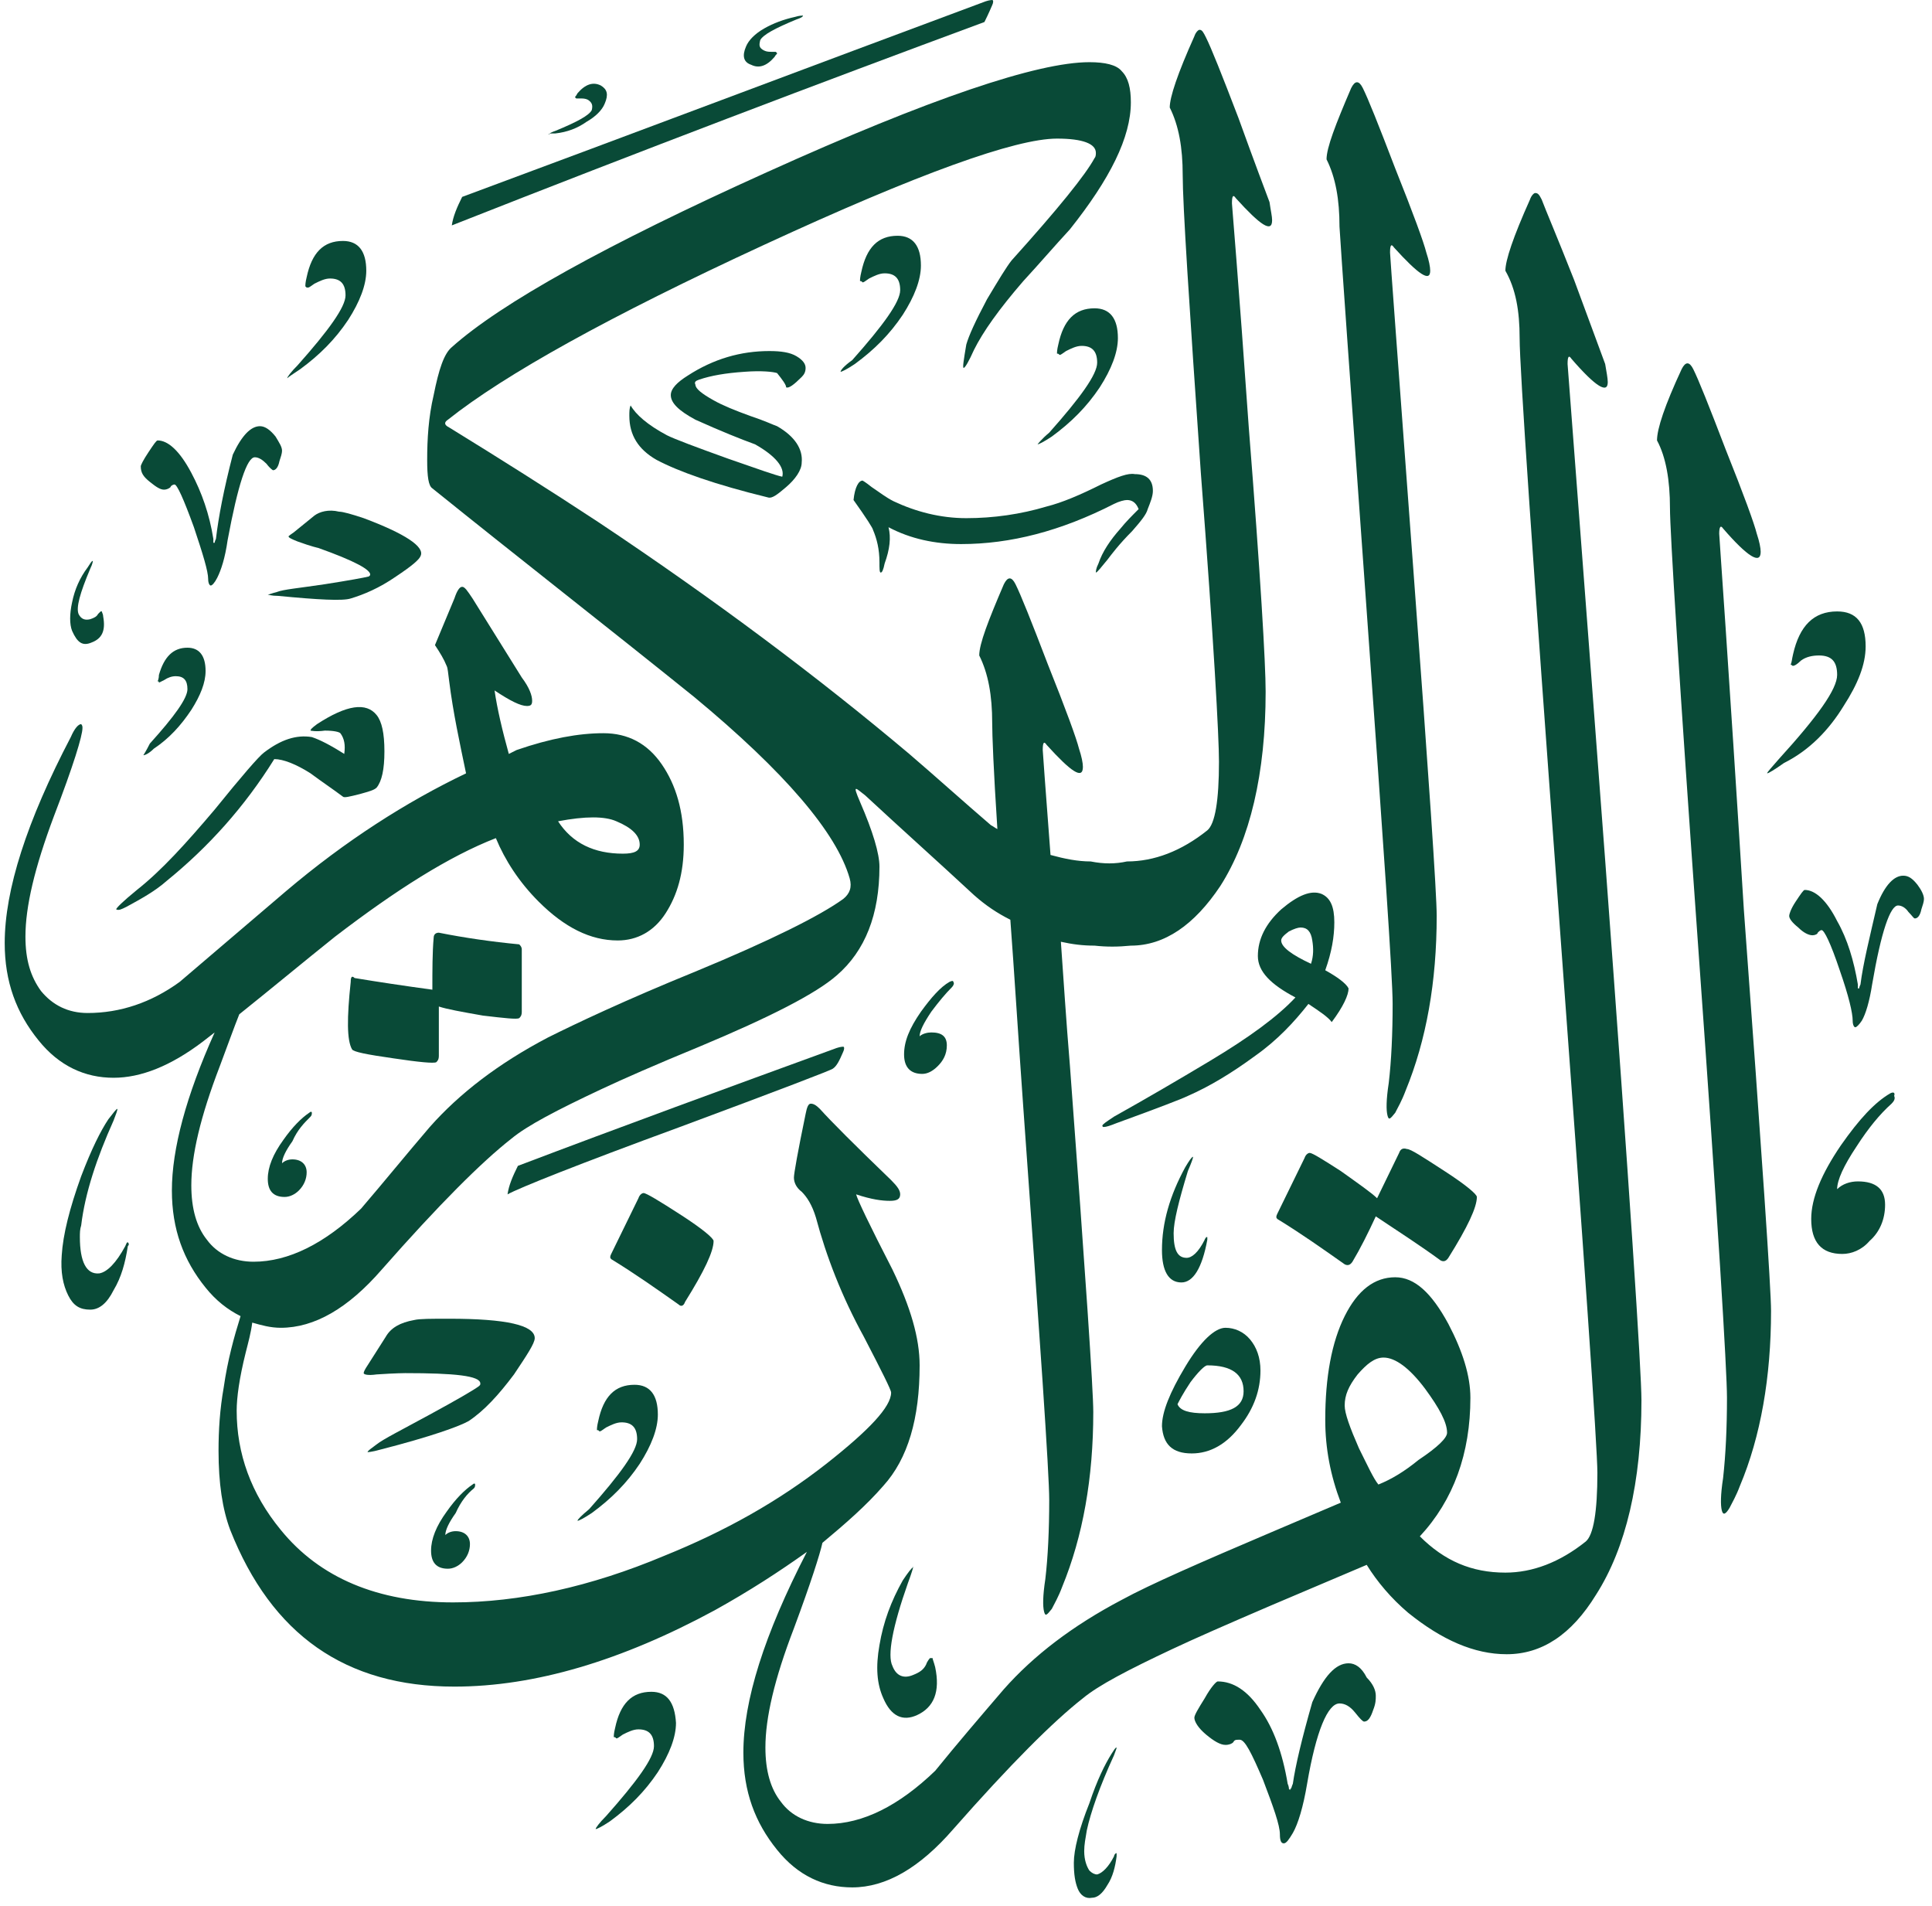 <svg width="149" height="147" viewBox="0 0 149 147" fill="none" xmlns="http://www.w3.org/2000/svg">
<path d="M105.404 47.148C106.703 65.228 107.403 75.317 107.403 77.415C107.403 79.712 107.303 81.81 107.103 83.508C106.903 84.806 106.903 85.606 107.003 86.005C107.103 86.405 107.203 86.305 107.603 85.805C107.803 85.406 108.103 84.906 108.402 84.107C110.002 80.211 110.801 75.716 110.801 70.622C110.801 68.924 110.201 60.034 109.002 43.952C107.803 27.769 107.203 19.678 107.203 19.479C107.203 18.879 107.303 18.779 107.503 19.079C109.402 21.177 110.301 21.776 110.301 20.877C110.301 20.577 110.201 20.078 110.002 19.479C109.802 18.68 109.002 16.482 107.603 12.986C106.304 9.589 105.504 7.592 105.104 6.793C104.804 6.193 104.505 6.193 104.205 6.793C103.005 9.589 102.306 11.387 102.306 12.287C103.005 13.685 103.305 15.383 103.305 17.481C103.405 19.179 104.105 29.068 105.404 47.148Z" fill="#094A37"/>
<path d="M27.048 75.716C26.749 78.513 26.749 80.211 27.148 80.911C27.248 81.11 28.248 81.31 30.347 81.61C32.345 81.909 33.445 82.009 33.645 81.909C33.745 81.81 33.845 81.71 33.845 81.41V77.614C34.444 77.814 35.544 78.014 37.243 78.313C38.942 78.513 39.841 78.613 40.041 78.513C40.141 78.413 40.241 78.313 40.241 78.014V73.219C40.241 73.019 40.141 72.919 40.041 72.82C37.942 72.62 35.843 72.32 33.845 71.921C33.645 71.921 33.445 72.02 33.445 72.32C33.345 73.419 33.345 74.817 33.345 76.316C31.146 76.016 29.147 75.716 27.348 75.417C27.148 75.217 27.048 75.317 27.048 75.716Z" fill="#094A37"/>
<path d="M44.539 117.27C44.639 117.27 45.038 117.071 45.638 116.671C47.137 115.572 48.337 114.374 49.336 112.875C50.235 111.477 50.735 110.178 50.735 109.079C50.735 107.581 50.135 106.782 48.936 106.782C47.437 106.782 46.538 107.681 46.138 109.579C46.038 109.978 46.038 110.178 46.038 110.278C46.138 110.278 46.138 110.278 46.238 110.378C46.338 110.378 46.438 110.278 46.737 110.078C47.137 109.879 47.537 109.679 47.937 109.679C48.736 109.679 49.136 110.078 49.136 110.977C49.136 111.876 47.837 113.674 45.438 116.371C44.838 116.871 44.539 117.171 44.539 117.27Z" fill="#094A37"/>
<path d="M64.827 28.668C64.927 28.668 65.327 28.469 65.926 28.069C67.425 26.97 68.625 25.772 69.624 24.273C70.524 22.875 71.023 21.576 71.023 20.477C71.023 18.979 70.424 18.18 69.225 18.18C67.725 18.18 66.826 19.079 66.426 20.977C66.326 21.376 66.326 21.576 66.326 21.676C66.426 21.676 66.426 21.676 66.526 21.776C66.626 21.776 66.726 21.676 67.026 21.476C67.425 21.277 67.825 21.077 68.225 21.077C69.025 21.077 69.424 21.476 69.424 22.375C69.424 23.274 68.125 25.072 65.727 27.769C65.027 28.269 64.827 28.569 64.827 28.668Z" fill="#094A37"/>
<path d="M70.424 120.866C70.324 120.767 70.424 120.767 70.424 120.866C70.324 120.866 70.024 121.266 69.624 121.865C68.725 123.464 68.125 125.062 67.825 126.86C67.525 128.558 67.625 129.857 68.125 130.955C68.725 132.354 69.624 132.753 70.724 132.254C72.023 131.655 72.523 130.456 72.123 128.558C72.023 128.158 71.923 127.959 71.923 127.859C71.823 127.859 71.823 127.859 71.723 127.859C71.723 127.859 71.523 128.059 71.423 128.358C71.223 128.758 70.924 128.958 70.424 129.157C69.724 129.457 69.125 129.257 68.825 128.458C68.425 127.659 68.825 125.461 70.024 122.065C70.324 121.266 70.424 120.866 70.424 120.866Z" fill="#094A37"/>
<path d="M80.019 34.262C80.019 34.362 80.019 34.362 80.019 34.262C80.119 34.262 80.518 34.062 81.118 33.663C82.617 32.564 83.817 31.365 84.816 29.867C85.715 28.469 86.215 27.17 86.215 26.071C86.215 24.573 85.615 23.774 84.416 23.774C82.917 23.774 82.017 24.673 81.618 26.571C81.518 26.97 81.518 27.17 81.518 27.27C81.618 27.27 81.618 27.27 81.718 27.37C81.818 27.37 81.918 27.27 82.217 27.07C82.617 26.87 83.017 26.671 83.417 26.671C84.216 26.671 84.616 27.07 84.616 27.969C84.616 28.868 83.317 30.666 80.918 33.363C80.318 33.863 80.019 34.262 80.019 34.262Z" fill="#094A37"/>
<path d="M7.06 49.545C7.859 49.246 8.159 48.646 7.959 47.547C7.959 47.348 7.859 47.248 7.859 47.148H7.759C7.759 47.148 7.659 47.248 7.559 47.348C7.459 47.547 7.259 47.647 6.96 47.747C6.56 47.847 6.26 47.747 6.06 47.348C5.86 46.848 6.16 45.749 6.96 43.852C7.16 43.452 7.16 43.252 7.16 43.252C7.06 43.252 6.96 43.452 6.76 43.752C6.16 44.551 5.76 45.45 5.56 46.449C5.361 47.348 5.361 48.147 5.56 48.646C5.96 49.545 6.36 49.845 7.06 49.545Z" fill="#094A37"/>
<path d="M11.057 58.236C11.157 58.236 11.457 58.136 11.857 57.736C13.056 56.937 13.956 55.938 14.755 54.739C15.455 53.641 15.855 52.642 15.855 51.743C15.855 50.544 15.355 49.945 14.456 49.945C13.356 49.945 12.657 50.644 12.257 52.042C12.257 52.342 12.157 52.542 12.157 52.542C12.257 52.542 12.257 52.542 12.257 52.642C12.257 52.642 12.457 52.542 12.657 52.442C12.956 52.242 13.256 52.142 13.556 52.142C14.156 52.142 14.456 52.442 14.456 53.141C14.456 53.84 13.456 55.239 11.557 57.337C11.257 57.936 11.057 58.236 11.057 58.236Z" fill="#094A37"/>
<path d="M36.543 114.773C36.643 114.673 36.643 114.573 36.643 114.474C36.643 114.374 36.543 114.374 36.443 114.474C35.843 114.873 35.144 115.572 34.444 116.571C33.645 117.67 33.245 118.669 33.245 119.568C33.245 120.467 33.645 120.966 34.544 120.966C34.944 120.966 35.344 120.767 35.644 120.467C36.043 120.067 36.243 119.568 36.243 119.068C36.243 118.469 35.843 118.07 35.144 118.07C34.844 118.07 34.544 118.169 34.344 118.369C34.344 117.97 34.644 117.37 35.144 116.671C35.544 115.772 36.043 115.173 36.543 114.773Z" fill="#094A37"/>
<path d="M23.151 28.469C24.65 27.37 25.849 26.171 26.848 24.673C27.748 23.274 28.248 21.976 28.248 20.877C28.248 19.379 27.648 18.58 26.449 18.58C24.95 18.58 24.05 19.479 23.65 21.377C23.55 21.776 23.55 21.976 23.55 22.076C23.63 22.176 23.65 22.176 23.75 22.176C23.85 22.176 23.95 22.076 24.25 21.876C24.65 21.676 25.049 21.476 25.449 21.476C26.249 21.476 26.648 21.876 26.648 22.775C26.648 23.674 25.349 25.472 22.951 28.169C22.451 28.668 22.151 29.068 22.151 29.168C22.251 29.068 22.551 28.868 23.151 28.469Z" fill="#094A37"/>
<path d="M42.839 10.289C43.739 10.189 44.538 9.889 45.238 9.39C45.938 8.99 46.437 8.491 46.637 7.991C46.937 7.292 46.837 6.892 46.337 6.593C45.738 6.293 45.138 6.493 44.538 7.192C44.438 7.392 44.339 7.492 44.339 7.492C44.339 7.492 44.339 7.492 44.438 7.592C44.438 7.592 44.538 7.592 44.738 7.592C44.938 7.592 45.138 7.592 45.338 7.692C45.638 7.891 45.738 8.091 45.638 8.491C45.438 8.89 44.538 9.39 42.839 10.089C42.54 10.189 42.34 10.289 42.34 10.389C42.24 10.289 42.44 10.289 42.839 10.289Z" fill="#094A37"/>
<path d="M57.931 4.995C58.531 5.294 59.13 5.094 59.73 4.395C59.83 4.195 59.93 4.195 59.93 4.096C59.93 4.096 59.93 4.096 59.83 3.996C59.83 3.996 59.73 3.996 59.53 3.996C59.33 3.996 59.13 3.996 58.931 3.896C58.531 3.696 58.531 3.496 58.631 3.097C58.831 2.697 59.73 2.198 61.429 1.498C61.729 1.399 61.929 1.299 61.929 1.199C61.929 1.199 61.629 1.199 61.329 1.299C60.43 1.498 59.63 1.798 58.931 2.198C58.231 2.597 57.731 3.097 57.531 3.596C57.231 4.295 57.331 4.795 57.931 4.995Z" fill="#094A37"/>
<path d="M73.422 76.116C73.522 76.016 73.622 75.816 73.522 75.716C73.522 75.617 73.422 75.617 73.222 75.716C72.523 76.116 71.823 76.915 71.024 78.014C70.124 79.312 69.724 80.311 69.724 81.31C69.724 82.309 70.224 82.809 71.124 82.809C71.523 82.809 71.923 82.609 72.323 82.209C72.723 81.81 73.022 81.31 73.022 80.611C73.022 79.912 72.623 79.612 71.823 79.612C71.523 79.612 71.124 79.712 70.924 79.912C70.924 79.512 71.224 78.913 71.823 78.014C72.423 77.215 72.923 76.615 73.422 76.116Z" fill="#094A37"/>
<path d="M23.95 86.105C24.05 86.005 24.05 85.905 24.05 85.805C24.05 85.705 23.95 85.705 23.85 85.805C23.25 86.205 22.551 86.904 21.851 87.903C21.052 89.002 20.652 90.001 20.652 90.9C20.652 91.799 21.052 92.298 21.951 92.298C22.351 92.298 22.751 92.098 23.05 91.799C23.45 91.399 23.65 90.9 23.65 90.4C23.65 89.801 23.25 89.401 22.551 89.401C22.251 89.401 21.951 89.501 21.751 89.701C21.751 89.301 22.051 88.702 22.551 88.003C22.951 87.104 23.45 86.604 23.95 86.105Z" fill="#094A37"/>
<path d="M92.012 89.201C91.912 89.201 91.712 89.501 91.412 90.001C90.213 92.198 89.613 94.296 89.613 96.394C89.613 97.992 90.113 98.891 91.112 98.891C92.012 98.891 92.711 97.792 93.111 95.594C93.111 95.495 93.111 95.395 93.111 95.395C93.111 95.395 93.111 95.395 93.011 95.395C93.011 95.495 92.911 95.495 92.911 95.594C92.412 96.593 91.912 96.993 91.512 96.993C90.812 96.993 90.513 96.394 90.513 95.095C90.513 94.196 90.912 92.598 91.612 90.3C91.912 89.601 92.012 89.301 92.012 89.201Z" fill="#094A37"/>
<path d="M9.858 95.794C9.758 95.794 9.758 95.894 9.658 96.094C8.958 97.392 8.259 98.092 7.659 98.192C6.66 98.291 6.16 97.293 6.16 95.395C6.16 95.095 6.16 94.795 6.26 94.496C6.56 91.998 7.459 89.301 8.759 86.405C8.958 85.905 9.058 85.606 9.058 85.506C8.958 85.506 8.759 85.805 8.359 86.305C7.759 87.204 7.059 88.602 6.26 90.7C5.36 93.197 4.861 95.195 4.761 96.793C4.661 98.092 4.861 99.091 5.261 99.89C5.66 100.689 6.16 100.988 6.96 100.988C7.659 100.988 8.259 100.489 8.759 99.49C9.358 98.491 9.658 97.392 9.858 96.094C9.958 95.994 9.958 95.894 9.858 95.794C9.958 95.794 9.958 95.794 9.858 95.794Z" fill="#094A37"/>
<path d="M11.557 37.159C12.057 37.559 12.357 37.758 12.656 37.758C12.856 37.758 13.056 37.658 13.156 37.559C13.156 37.459 13.356 37.359 13.456 37.359C13.656 37.359 14.155 38.458 14.955 40.655C15.655 42.753 16.054 44.051 16.054 44.651C16.054 44.95 16.154 45.15 16.254 45.15C16.354 45.15 16.554 44.95 16.754 44.551C17.054 43.951 17.354 43.052 17.554 41.654C18.353 37.359 19.053 35.261 19.652 35.261C19.952 35.261 20.252 35.461 20.552 35.761C20.852 36.16 21.052 36.26 21.052 36.26C21.252 36.26 21.451 36.06 21.551 35.561C21.651 35.261 21.751 34.961 21.751 34.762C21.751 34.462 21.551 34.162 21.252 33.663C20.852 33.163 20.452 32.864 20.052 32.864C19.353 32.864 18.653 33.563 17.953 35.061C17.254 37.758 16.854 39.856 16.654 41.554C16.554 41.754 16.554 41.854 16.554 41.854C16.554 41.854 16.554 41.854 16.454 41.854C16.454 41.854 16.454 41.754 16.454 41.554C16.154 39.656 15.555 37.958 14.755 36.46C13.856 34.762 12.956 33.962 12.157 33.962C12.057 33.962 11.857 34.262 11.457 34.861C11.057 35.461 10.857 35.86 10.857 35.96C10.857 36.46 11.057 36.759 11.557 37.159Z" fill="#094A37"/>
<path d="M132.589 41.155C132.589 40.655 132.689 40.455 132.889 40.755C134.788 42.953 135.787 43.552 135.787 42.553C135.787 42.253 135.687 41.754 135.487 41.155C135.287 40.355 134.488 38.158 133.089 34.662C131.789 31.265 130.99 29.268 130.59 28.469C130.29 27.869 129.99 27.869 129.69 28.469C128.391 31.265 127.792 33.063 127.792 33.962C128.491 35.261 128.791 37.059 128.791 39.157C128.791 40.955 129.491 52.342 130.99 73.319C132.489 94.196 133.188 105.683 133.188 107.781C133.188 110.078 133.089 112.176 132.889 113.974C132.689 115.273 132.689 116.072 132.789 116.471C132.889 116.871 133.089 116.771 133.388 116.272C133.588 115.872 133.888 115.373 134.188 114.573C135.787 110.778 136.587 106.183 136.587 101.088C136.587 99.39 135.887 89.102 134.488 70.123C133.288 50.844 132.589 41.354 132.589 41.155Z" fill="#094A37"/>
<path d="M120.895 28.069C120.895 27.47 120.995 27.37 121.195 27.669C123.094 29.867 123.994 30.366 123.994 29.468C123.994 29.168 123.894 28.668 123.794 28.069C123.494 27.27 122.694 25.072 121.395 21.576C120.096 18.28 119.196 16.182 118.897 15.383C118.697 14.983 118.597 14.884 118.397 14.884C118.297 14.884 118.097 15.083 117.997 15.383C116.698 18.28 116.098 20.078 116.098 20.877C116.898 22.275 117.197 23.974 117.197 26.071C117.197 28.369 118.197 43.053 120.196 70.123C122.195 97.193 123.194 111.677 123.194 113.575C123.194 116.571 122.894 118.369 122.295 118.869C120.296 120.467 118.197 121.266 116.098 121.266C113.5 121.266 111.401 120.367 109.502 118.469C112.1 115.672 113.4 112.076 113.4 107.781C113.4 106.083 112.8 104.185 111.701 102.087C110.401 99.69 109.102 98.491 107.603 98.491C106.004 98.491 104.704 99.49 103.705 101.488C102.706 103.486 102.206 106.183 102.206 109.479C102.206 111.677 102.606 113.774 103.405 115.872L98.008 118.169C92.611 120.467 88.713 122.165 86.515 123.364C82.717 125.362 79.719 127.659 77.42 130.256C75.621 132.354 73.822 134.451 72.123 136.549C69.324 139.246 66.526 140.645 63.828 140.645C62.328 140.645 61.029 140.045 60.23 138.946C59.43 137.948 59.03 136.549 59.03 134.751C59.03 132.454 59.73 129.457 61.229 125.561C62.528 122.065 63.228 119.868 63.428 118.969C65.227 117.47 66.826 116.072 68.125 114.573C70.024 112.476 70.924 109.379 70.924 105.284C70.924 103.186 70.224 100.789 68.825 97.892C67.026 94.396 66.126 92.498 66.026 92.098C67.226 92.498 68.025 92.598 68.625 92.598C69.124 92.598 69.424 92.498 69.424 92.098C69.424 91.799 69.225 91.499 68.725 90.999C65.926 88.302 64.127 86.504 63.228 85.505C62.928 85.206 62.728 85.106 62.528 85.106C62.328 85.106 62.228 85.406 62.129 85.905C61.529 88.802 61.229 90.5 61.229 90.8C61.229 91.199 61.429 91.599 61.829 91.898C62.228 92.298 62.628 92.897 62.928 93.896C63.728 96.893 64.927 99.99 66.626 103.086C68.025 105.783 68.725 107.182 68.725 107.381C68.725 108.48 67.026 110.278 63.728 112.875C60.03 115.772 55.932 118.07 51.235 119.967C45.538 122.365 40.041 123.563 34.944 123.563C29.147 123.563 24.65 121.666 21.651 117.97C19.353 115.173 18.253 112.076 18.253 108.78C18.253 107.781 18.453 106.283 18.953 104.285C19.153 103.486 19.353 102.786 19.453 101.987C20.152 102.187 20.852 102.387 21.651 102.387C24.25 102.387 26.848 100.889 29.447 97.892C33.844 92.897 37.143 89.601 39.441 87.803C40.641 86.804 42.939 85.605 46.337 84.007C48.036 83.208 50.535 82.109 53.933 80.711C59.43 78.413 62.928 76.615 64.527 75.217C66.726 73.319 67.825 70.522 67.825 66.826C67.825 65.827 67.326 64.129 66.326 61.832C66.026 61.133 65.926 60.833 66.026 60.833C66.126 60.833 66.326 61.033 66.726 61.332C69.524 63.929 72.323 66.427 75.121 69.024C76.021 69.823 76.92 70.422 77.92 70.922C78.219 74.917 78.519 79.812 78.919 85.406C80.218 103.486 80.918 113.575 80.918 115.672C80.918 117.97 80.818 120.067 80.618 121.765C80.418 123.064 80.418 123.863 80.518 124.263C80.618 124.662 80.718 124.562 81.118 124.063C81.318 123.663 81.618 123.164 81.917 122.365C83.516 118.469 84.316 113.974 84.316 108.88C84.316 107.182 83.716 98.291 82.517 82.209C82.217 78.613 82.017 75.417 81.817 72.62C82.717 72.82 83.516 72.919 84.416 72.919C85.315 73.019 86.215 73.019 87.214 72.919C89.813 72.919 92.112 71.321 94.111 68.325C96.409 64.728 97.609 59.634 97.609 53.341C97.609 51.144 97.209 44.351 96.309 32.964C95.51 21.576 95.01 15.783 95.01 15.683C95.01 15.083 95.11 14.983 95.31 15.283C97.209 17.381 98.108 17.98 98.108 16.981C98.108 16.682 98.008 16.282 97.908 15.583C97.609 14.784 96.809 12.686 95.51 9.09C94.21 5.694 93.411 3.696 93.011 2.897C92.811 2.497 92.711 2.298 92.511 2.298C92.411 2.298 92.212 2.497 92.112 2.797C90.812 5.694 90.213 7.492 90.213 8.291C90.912 9.689 91.212 11.387 91.212 13.485C91.212 15.783 91.712 23.474 92.611 36.46C93.611 49.445 94.01 56.837 94.01 58.735C94.01 61.732 93.711 63.53 93.111 64.029C91.112 65.627 89.013 66.427 86.915 66.427C86.015 66.626 85.115 66.626 84.116 66.427C83.117 66.427 82.117 66.227 81.018 65.927C80.618 60.633 80.418 57.936 80.418 57.836C80.418 57.237 80.518 57.137 80.718 57.437C82.617 59.534 83.516 60.134 83.516 59.135C83.516 58.835 83.416 58.336 83.217 57.736C83.017 56.937 82.217 54.74 80.818 51.243C79.519 47.847 78.719 45.849 78.319 45.05C78.019 44.451 77.72 44.451 77.42 45.05C76.221 47.847 75.521 49.645 75.521 50.544C76.221 51.943 76.52 53.641 76.52 55.738C76.52 56.638 76.62 59.334 76.92 63.929C76.72 63.83 76.62 63.73 76.42 63.63C74.322 61.832 72.223 59.934 70.124 58.136C63.128 52.242 55.132 46.249 46.138 40.256C42.34 37.758 38.542 35.361 34.644 32.964C34.244 32.764 34.244 32.564 34.544 32.364C38.941 28.868 47.037 24.373 58.93 18.879C70.824 13.385 78.319 10.688 81.518 10.688C83.516 10.688 84.516 11.088 84.516 11.787C84.516 11.887 84.516 12.087 84.416 12.187C83.716 13.485 81.618 16.082 78.019 20.078C77.62 20.577 77.02 21.576 76.121 23.075C75.221 24.773 74.721 25.872 74.522 26.571C74.322 27.769 74.222 28.369 74.322 28.369C74.422 28.369 74.721 27.869 75.121 26.97C75.821 25.572 77.02 23.874 78.919 21.676C80.118 20.378 81.318 18.979 82.517 17.68C85.615 13.785 87.214 10.588 87.214 7.891C87.214 6.793 87.014 5.993 86.515 5.494C86.115 4.995 85.216 4.795 84.016 4.795C80.018 4.795 71.723 7.592 59.13 13.285C46.737 18.879 38.642 23.374 34.844 26.77C34.244 27.27 33.844 28.469 33.445 30.466C33.045 32.164 32.945 33.863 32.945 35.461C32.945 36.759 33.045 37.459 33.345 37.658C40.041 43.053 46.837 48.347 53.533 53.741C60.529 59.534 64.527 64.229 65.527 67.725C65.727 68.424 65.527 68.924 65.027 69.323C63.228 70.622 59.43 72.52 53.633 74.917C48.236 77.115 44.438 78.913 42.24 80.012C38.442 82.009 35.444 84.307 33.145 86.904C31.346 89.002 29.647 91.099 27.848 93.197C25.049 95.894 22.251 97.293 19.552 97.293C18.053 97.293 16.754 96.693 15.954 95.594C15.155 94.596 14.755 93.197 14.755 91.399C14.755 89.102 15.455 86.105 16.954 82.209C17.554 80.611 18.053 79.213 18.453 78.214C20.952 76.216 23.35 74.218 25.849 72.22C30.546 68.624 34.644 66.027 38.242 64.629C38.942 66.327 40.041 68.025 41.54 69.523C43.539 71.521 45.538 72.52 47.637 72.52C49.136 72.52 50.435 71.821 51.335 70.422C52.234 69.024 52.734 67.326 52.734 65.128C52.734 62.531 52.134 60.533 51.035 58.935C49.935 57.337 48.436 56.538 46.537 56.538C44.638 56.538 42.44 56.937 39.841 57.836L39.241 58.136C38.742 56.338 38.342 54.64 38.142 53.241C39.341 54.04 40.141 54.44 40.641 54.44C40.94 54.44 41.04 54.34 41.04 54.04C41.04 53.641 40.84 53.041 40.241 52.242L36.443 46.149C36.043 45.55 35.843 45.25 35.643 45.25C35.444 45.25 35.244 45.55 35.044 46.149L33.545 49.745C33.944 50.344 34.244 50.844 34.444 51.343C34.544 51.543 34.544 51.843 34.644 52.542C34.944 54.939 35.444 57.237 35.943 59.634C31.346 61.832 26.648 64.828 22.051 68.724C19.353 71.022 16.554 73.419 13.856 75.716C11.657 77.315 9.258 78.114 6.76 78.114C5.261 78.114 4.061 77.514 3.162 76.416C2.362 75.317 1.962 74.018 1.962 72.22C1.962 69.923 2.662 66.926 4.161 62.931C5.66 59.035 6.36 56.737 6.36 56.138C6.36 56.038 6.36 55.938 6.26 55.838C6.06 55.838 5.76 56.138 5.46 56.837C2.062 63.33 0.363 68.624 0.363 72.72C0.363 75.716 1.263 78.114 2.962 80.211C4.561 82.209 6.56 83.108 8.759 83.108C10.857 83.108 13.156 82.209 15.655 80.311L16.554 79.612C14.355 84.507 13.256 88.602 13.256 91.799C13.256 94.795 14.155 97.193 15.855 99.29C16.654 100.289 17.554 100.988 18.553 101.488C18.053 103.086 17.554 104.884 17.254 106.982C16.954 108.68 16.854 110.278 16.854 111.876C16.854 114.374 17.154 116.371 17.753 117.97C20.952 126.061 26.648 130.056 35.044 130.056C41.24 130.056 47.937 128.059 55.132 124.163C57.831 122.664 60.13 121.166 62.228 119.668C58.93 126.061 57.331 131.155 57.331 135.151C57.331 138.147 58.231 140.545 59.93 142.642C61.529 144.64 63.528 145.539 65.727 145.539C68.325 145.539 70.924 144.041 73.522 141.044C77.92 136.05 81.218 132.753 83.516 130.955C84.716 129.956 87.014 128.758 90.413 127.16C92.112 126.36 94.61 125.262 98.108 123.763L105.404 120.667C106.204 121.965 107.303 123.264 108.602 124.363C111.201 126.46 113.699 127.559 116.198 127.559C118.897 127.559 121.195 126.061 123.094 122.964C125.393 119.368 126.592 114.274 126.592 107.981C126.592 105.783 125.693 91.898 123.794 66.327C121.895 41.055 120.895 28.169 120.895 28.069ZM47.537 63.33C48.736 63.83 49.336 64.429 49.336 65.128C49.336 65.628 48.936 65.827 48.036 65.827C45.838 65.827 44.139 65.028 43.039 63.33C45.138 62.931 46.637 62.931 47.537 63.33ZM106.304 114.474C105.904 113.974 105.504 113.075 104.804 111.677C104.105 110.078 103.705 108.98 103.705 108.38C103.705 107.581 104.005 106.882 104.704 105.983C105.404 105.184 106.004 104.684 106.703 104.684C107.603 104.684 108.702 105.483 109.902 107.082C111.001 108.58 111.601 109.679 111.601 110.478C111.601 110.878 110.901 111.577 109.402 112.576C108.302 113.475 107.303 114.074 106.304 114.474Z" fill="#094A37"/>
<path d="M52.834 100.389C54.333 97.992 55.033 96.493 55.033 95.694C55.033 95.495 54.233 94.795 52.534 93.697C50.835 92.598 49.836 91.998 49.636 91.998C49.536 91.998 49.336 92.098 49.236 92.398L47.137 96.693C47.037 96.893 47.037 96.993 47.137 97.093C48.936 98.192 50.635 99.39 52.334 100.589C52.534 100.789 52.734 100.689 52.834 100.389Z" fill="#094A37"/>
<path d="M107.903 88.902L106.204 92.398C105.804 91.998 104.804 91.299 103.405 90.3C102.006 89.401 101.206 88.902 101.007 88.902C100.907 88.902 100.707 89.002 100.607 89.301L98.508 93.597C98.408 93.796 98.408 93.896 98.508 93.996C100.307 95.095 102.006 96.294 103.705 97.492C103.905 97.592 104.105 97.592 104.305 97.293C104.904 96.294 105.504 95.095 106.104 93.796C107.903 94.995 109.602 96.094 111.101 97.193C111.301 97.293 111.501 97.293 111.701 96.993C113.2 94.596 113.899 93.097 113.899 92.298C113.899 92.098 113.1 91.399 111.401 90.3C109.702 89.201 108.802 88.602 108.502 88.602C108.203 88.502 108.003 88.602 107.903 88.902Z" fill="#094A37"/>
<path d="M99.907 76.915C98.508 78.413 96.309 80.012 93.311 81.81C90.812 83.308 88.414 84.706 85.915 86.105C85.316 86.504 85.016 86.704 85.016 86.804C85.016 86.804 85.016 86.904 85.116 86.904C85.316 86.904 85.615 86.804 86.115 86.604C89.413 85.406 91.212 84.706 91.612 84.507C93.211 83.807 94.91 82.808 96.809 81.41C98.508 80.211 99.808 78.813 100.907 77.414C101.806 78.014 102.406 78.413 102.706 78.813C103.605 77.614 104.005 76.715 104.005 76.216C103.805 75.816 103.106 75.317 102.206 74.817C102.706 73.419 102.906 72.22 102.906 71.121C102.906 69.923 102.606 69.224 101.906 68.924C101.107 68.624 100.107 69.024 98.808 70.123C97.609 71.221 97.009 72.42 97.009 73.719C97.009 74.917 98.008 75.916 99.907 76.915ZM99.407 71.821C99.807 71.621 100.107 71.521 100.307 71.521C100.807 71.521 101.107 71.821 101.206 72.52C101.306 73.119 101.306 73.719 101.107 74.318C99.607 73.619 98.808 73.019 98.808 72.52C98.808 72.32 99.008 72.12 99.407 71.821Z" fill="#094A37"/>
<path d="M91.912 112.076C93.311 112.076 94.61 111.377 95.71 109.879C96.709 108.58 97.209 107.182 97.209 105.683C97.209 104.684 96.909 103.885 96.409 103.286C95.909 102.687 95.21 102.387 94.51 102.387C93.711 102.387 92.611 103.386 91.412 105.384C90.213 107.381 89.613 108.88 89.613 109.979C89.713 111.377 90.413 112.076 91.912 112.076ZM91.812 106.582C92.412 105.783 92.911 105.284 93.111 105.284C95.01 105.284 95.909 105.983 95.909 107.282C95.909 108.48 94.91 108.98 92.911 108.98C91.712 108.98 91.012 108.78 90.812 108.28C90.912 108.081 91.212 107.481 91.812 106.582Z" fill="#094A37"/>
<path d="M84.916 37.359C83.317 38.158 81.917 38.757 80.718 39.057C78.719 39.656 76.62 39.956 74.522 39.956C72.523 39.956 70.624 39.456 68.925 38.657C68.325 38.358 67.825 37.958 67.226 37.559C66.726 37.159 66.526 37.059 66.526 37.059C66.226 37.059 65.926 37.559 65.826 38.557C66.826 39.956 67.326 40.755 67.326 40.855C67.625 41.554 67.825 42.353 67.825 43.352C67.825 43.852 67.825 44.151 67.925 44.151C68.025 44.151 68.125 43.951 68.225 43.452C68.625 42.353 68.725 41.454 68.525 40.655C70.224 41.554 72.123 41.954 74.122 41.954C77.92 41.954 81.817 40.955 85.915 38.857C86.315 38.657 86.715 38.557 86.915 38.557C87.314 38.557 87.614 38.757 87.814 39.257C87.314 39.756 86.815 40.255 86.415 40.755C85.615 41.654 85.016 42.553 84.716 43.452C84.516 43.852 84.516 44.051 84.516 44.151C84.616 44.151 84.916 43.752 85.415 43.152C85.715 42.753 86.315 41.954 87.314 40.955C88.014 40.156 88.414 39.656 88.514 39.257C88.713 38.757 88.913 38.258 88.913 37.858C88.913 36.959 88.414 36.56 87.514 36.56C87.014 36.46 86.215 36.759 84.916 37.359Z" fill="#094A37"/>
<path d="M39.641 105.983C40.641 104.485 41.24 103.586 41.24 103.186C41.24 102.187 39.042 101.688 34.644 101.688C33.245 101.688 32.346 101.688 31.946 101.788C30.846 101.987 30.147 102.387 29.747 103.086L28.348 105.284C28.148 105.583 28.048 105.783 28.048 105.883C28.048 105.983 28.348 106.083 29.047 105.983C30.547 105.883 31.246 105.883 31.246 105.883C35.044 105.883 37.043 106.083 37.043 106.682C37.043 106.782 37.043 106.782 36.943 106.882C36.543 107.182 35.344 107.881 33.145 109.079C30.946 110.278 29.547 110.977 29.047 111.377C28.648 111.677 28.348 111.876 28.348 111.976C28.348 111.976 28.648 111.976 29.347 111.777C33.245 110.778 35.444 109.979 36.143 109.579C37.343 108.78 38.442 107.581 39.641 105.983Z" fill="#094A37"/>
<path d="M76.52 0.4C76.62 0.2 76.62 0 76.52 0C76.52 0 76.32 2.2848e-06 76.021 0.1C62.328 5.194 48.836 10.289 35.643 15.183C35.244 15.982 34.944 16.682 34.844 17.381C49.536 11.587 63.228 6.393 75.921 1.698C76.021 1.498 76.221 1.099 76.52 0.4Z" fill="#094A37"/>
<path d="M53.933 29.268C54.833 28.968 55.932 28.768 57.431 28.668C58.731 28.569 59.63 28.668 59.93 28.768C60.33 29.268 60.63 29.667 60.63 29.867C60.829 29.967 61.229 29.667 61.829 29.068C62.029 28.868 62.129 28.668 62.129 28.369C62.129 28.069 61.929 27.769 61.429 27.47C60.929 27.17 60.23 27.07 59.33 27.07C57.132 27.07 55.033 27.669 53.034 28.968C52.234 29.468 51.734 29.967 51.734 30.466C51.734 31.066 52.334 31.665 53.633 32.364C55.632 33.263 57.132 33.863 58.231 34.262C59.83 35.161 60.53 36.06 60.33 36.76C59.83 36.66 58.431 36.16 56.132 35.361C53.633 34.462 52.034 33.863 51.435 33.563C49.936 32.764 49.036 31.965 48.636 31.265C48.536 31.465 48.536 31.765 48.536 32.065C48.536 33.563 49.236 34.662 50.635 35.461C52.334 36.36 55.133 37.359 59.23 38.358C59.53 38.458 59.93 38.158 60.63 37.559C61.329 36.959 61.829 36.26 61.829 35.661C61.929 34.662 61.329 33.663 59.93 32.864C59.63 32.764 59.03 32.464 57.831 32.065C56.732 31.665 55.732 31.265 55.033 30.866C54.133 30.366 53.633 29.967 53.633 29.667C53.533 29.468 53.633 29.368 53.933 29.268Z" fill="#094A37"/>
<path d="M65.027 81.11C65.127 80.911 65.127 80.711 65.027 80.711C65.027 80.711 64.827 80.711 64.527 80.811C56.032 83.907 47.837 86.904 39.941 89.901C39.541 90.7 39.241 91.399 39.142 92.098C40.041 91.599 44.538 89.801 52.434 86.904C60.23 84.007 64.127 82.509 64.227 82.409C64.527 82.209 64.727 81.81 65.027 81.11Z" fill="#094A37"/>
<path d="M26.149 39.456C25.349 39.257 24.65 39.456 24.25 39.756L22.651 41.055C22.351 41.255 22.251 41.354 22.251 41.354C22.251 41.454 22.451 41.554 22.951 41.754C24.05 42.154 24.55 42.253 24.55 42.253C27.348 43.252 28.647 43.952 28.547 44.351L28.448 44.451C28.048 44.551 26.948 44.751 25.049 45.05C23.05 45.35 21.851 45.45 21.352 45.65C20.952 45.749 20.752 45.849 20.652 45.849C20.652 45.849 20.952 45.949 21.451 45.949C24.55 46.249 26.449 46.349 27.048 46.149C28.048 45.849 29.247 45.35 30.546 44.451C31.746 43.652 32.345 43.152 32.445 42.853C32.745 42.154 31.246 41.155 28.048 39.956C27.148 39.656 26.449 39.456 26.149 39.456Z" fill="#094A37"/>
<path d="M9.758 69.923C10.857 69.323 11.957 68.724 12.856 67.925C16.055 65.328 18.853 62.231 21.152 58.535C21.851 58.535 22.851 58.935 23.95 59.634C24.75 60.233 25.649 60.833 26.449 61.432C26.549 61.532 26.948 61.432 27.748 61.232C28.448 61.033 28.847 60.933 29.047 60.733C29.447 60.233 29.647 59.334 29.647 57.936C29.647 56.538 29.447 55.639 29.047 55.139C28.248 54.14 26.748 54.34 24.45 55.838C24.05 56.138 23.95 56.238 23.95 56.338C23.95 56.338 24.35 56.438 25.049 56.338C25.749 56.338 26.149 56.438 26.249 56.538C26.549 56.937 26.649 57.437 26.549 58.136C25.449 57.437 24.65 57.037 24.05 56.837C22.851 56.638 21.651 57.037 20.352 58.036C19.952 58.336 18.653 59.834 16.554 62.431C14.355 65.028 12.457 67.126 10.558 68.624C9.458 69.523 8.959 70.023 8.959 70.123C9.158 70.222 9.358 70.123 9.758 69.923Z" fill="#094A37"/>
<path d="M142.183 54.44C143.283 52.742 143.882 51.243 143.882 49.845C143.882 48.047 143.183 47.148 141.684 47.148C139.885 47.148 138.785 48.247 138.286 50.444C138.186 50.844 138.186 51.144 138.086 51.243C138.186 51.243 138.186 51.343 138.286 51.343C138.386 51.343 138.585 51.243 138.885 50.944C139.285 50.644 139.785 50.544 140.284 50.544C141.284 50.544 141.684 51.044 141.684 52.042C141.684 53.141 140.185 55.239 137.186 58.535C136.587 59.235 136.287 59.534 136.287 59.634C136.387 59.634 136.886 59.334 137.586 58.835C139.585 57.836 141.084 56.238 142.183 54.44Z" fill="#094A37"/>
<path d="M104.005 128.258C103.006 128.258 102.106 129.257 101.207 131.255C100.407 134.052 99.907 136.15 99.707 137.548C99.607 137.748 99.607 137.948 99.507 137.948C99.507 138.047 99.507 138.047 99.407 137.948C99.407 137.948 99.407 137.748 99.308 137.548C98.908 135.151 98.208 133.253 97.209 131.854C96.209 130.356 95.11 129.657 93.911 129.657C93.811 129.657 93.411 130.056 92.911 130.955C92.412 131.754 92.112 132.254 92.112 132.454C92.112 132.753 92.412 133.253 93.011 133.752C93.611 134.252 94.111 134.551 94.51 134.551C94.81 134.551 95.01 134.451 95.11 134.352C95.21 134.152 95.31 134.152 95.61 134.152C96.01 134.152 96.509 135.151 97.409 137.248C98.208 139.346 98.708 140.744 98.708 141.444C98.708 141.943 98.808 142.143 99.008 142.143C99.208 142.143 99.407 141.843 99.707 141.344C100.107 140.645 100.507 139.346 100.807 137.548C101.506 133.453 102.406 131.355 103.305 131.355C103.705 131.355 104.105 131.555 104.505 132.054C104.904 132.554 105.104 132.753 105.204 132.753C105.504 132.753 105.704 132.454 105.904 131.854C106.104 131.355 106.104 131.055 106.104 130.756C106.104 130.356 105.904 129.857 105.404 129.357C105.004 128.558 104.505 128.258 104.005 128.258Z" fill="#094A37"/>
<path d="M147.88 68.225C147.481 67.725 147.181 67.525 146.781 67.525C146.081 67.525 145.382 68.225 144.782 69.723C144.182 72.32 143.683 74.318 143.483 75.916C143.383 76.116 143.383 76.216 143.383 76.216H143.283C143.283 76.216 143.283 76.116 143.283 75.916C142.983 74.118 142.483 72.42 141.684 71.022C140.884 69.423 139.985 68.624 139.185 68.624C139.085 68.624 138.885 68.924 138.486 69.523C138.086 70.123 137.986 70.522 137.986 70.622C137.986 70.822 138.186 71.121 138.686 71.521C139.085 71.921 139.485 72.12 139.785 72.12C139.985 72.12 140.185 72.02 140.185 71.921C140.285 71.821 140.385 71.721 140.485 71.721C140.684 71.721 141.184 72.72 141.884 74.817C142.583 76.815 142.883 78.114 142.883 78.713C142.883 79.013 142.983 79.213 143.083 79.213C143.183 79.213 143.383 79.013 143.583 78.713C143.883 78.214 144.182 77.215 144.382 75.916C145.082 71.821 145.782 69.823 146.381 69.823C146.681 69.823 146.981 70.023 147.181 70.322C147.481 70.622 147.581 70.822 147.68 70.822C147.88 70.822 148.08 70.622 148.18 70.123C148.28 69.823 148.38 69.523 148.38 69.323C148.38 69.024 148.18 68.624 147.88 68.225Z" fill="#094A37"/>
<path d="M145.782 84.307C144.582 85.006 143.383 86.305 141.984 88.302C140.484 90.5 139.685 92.398 139.685 93.996C139.685 95.794 140.485 96.693 142.084 96.693C142.783 96.693 143.583 96.394 144.182 95.694C144.982 94.995 145.382 93.996 145.382 92.897C145.382 91.699 144.682 91.099 143.283 91.099C142.683 91.099 142.084 91.299 141.684 91.699C141.684 90.999 142.184 89.901 143.183 88.402C144.082 87.004 144.982 85.905 145.881 85.106C146.081 84.906 146.181 84.706 146.081 84.507C146.181 84.207 145.981 84.207 145.782 84.307Z" fill="#094A37"/>
<path d="M50.235 130.456C48.736 130.456 47.837 131.355 47.437 133.253C47.337 133.652 47.337 133.852 47.337 133.952C47.437 133.952 47.437 133.952 47.537 134.052C47.637 134.052 47.737 133.952 48.036 133.752C48.436 133.552 48.836 133.353 49.236 133.353C50.035 133.353 50.435 133.752 50.435 134.651C50.435 135.55 49.136 137.348 46.737 140.045C46.237 140.545 45.938 140.944 45.938 141.044C46.038 141.044 46.437 140.844 47.037 140.445C48.536 139.346 49.736 138.147 50.735 136.649C51.635 135.251 52.134 133.952 52.134 132.853C52.034 131.255 51.435 130.456 50.235 130.456Z" fill="#094A37"/>
<path d="M85.915 135.35C86.015 135.051 86.115 134.851 86.115 134.751C86.015 134.751 85.915 134.951 85.715 135.251C85.216 136.05 84.616 137.248 84.016 139.046C83.217 141.044 82.817 142.642 82.817 143.641C82.817 144.54 82.917 145.14 83.117 145.639C83.317 146.139 83.716 146.438 84.216 146.338C84.616 146.338 85.016 146.039 85.415 145.339C85.815 144.74 86.015 143.941 86.115 143.142C86.115 143.042 86.115 142.942 86.115 142.942C86.115 142.942 86.115 142.842 86.015 142.942C86.015 142.942 85.915 143.042 85.915 143.142C85.515 143.941 85.016 144.44 84.616 144.54C84.416 144.54 84.216 144.44 84.016 144.241C83.816 143.941 83.616 143.441 83.616 142.742C83.616 142.243 83.716 141.743 83.816 141.144C84.116 139.746 84.816 137.748 85.915 135.35Z" fill="#094A37"/>
</svg>
